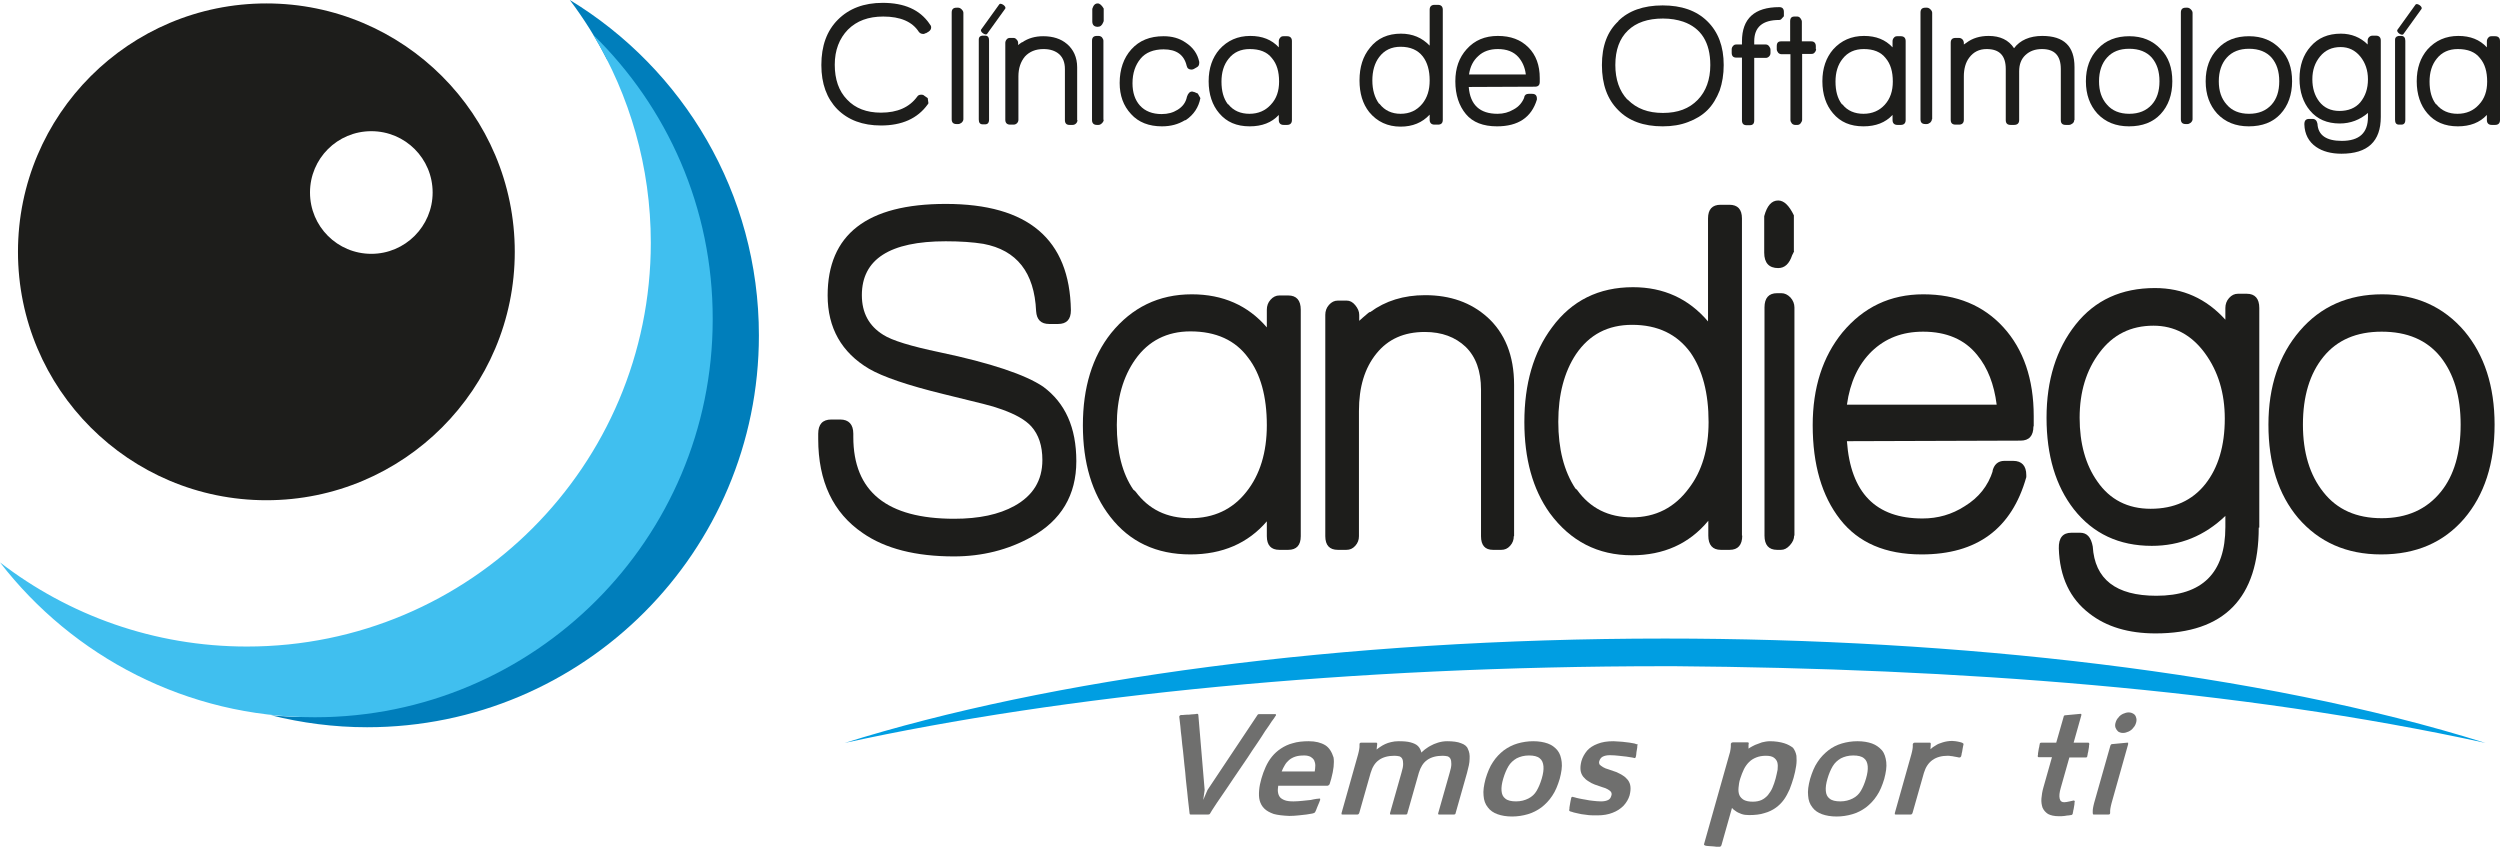 <svg width="164" height="56" viewBox="0 0 164 56" fill="none" xmlns="http://www.w3.org/2000/svg">
<path fill-rule="evenodd" clip-rule="evenodd" d="M109.221 41.889C128.36 41.889 148.285 44.096 163.046 48.736C146.769 45.181 128.379 43.853 109.857 43.703H109.24C88.567 43.703 69.708 45.612 55.415 48.736C68.773 44.545 87.931 41.889 109.221 41.889Z" fill="#009EE2"/>
<path d="M95.844 48.755C95.62 48.661 95.302 48.624 94.928 48.624C94.703 48.624 94.516 48.661 94.329 48.717C94.142 48.773 93.973 48.848 93.843 48.923C93.693 48.998 93.581 49.092 93.468 49.166C93.375 49.26 93.281 49.316 93.244 49.372C93.206 49.204 93.132 49.054 93.019 48.942C92.907 48.83 92.739 48.755 92.533 48.699C92.327 48.642 92.065 48.624 91.747 48.624C91.579 48.624 91.41 48.642 91.261 48.68C91.111 48.717 90.98 48.755 90.868 48.811C90.755 48.867 90.643 48.923 90.569 48.979C90.494 49.035 90.419 49.073 90.381 49.11C90.344 49.148 90.306 49.166 90.306 49.166L90.344 48.811C90.344 48.773 90.344 48.755 90.325 48.736C90.306 48.717 90.288 48.717 90.269 48.717H89.296C89.259 48.717 89.24 48.736 89.221 48.736C89.203 48.755 89.184 48.773 89.184 48.811C89.184 48.83 89.184 48.867 89.184 48.923C89.184 48.979 89.184 49.054 89.165 49.148C89.147 49.241 89.128 49.353 89.091 49.484L88.005 53.338C88.005 53.376 88.005 53.395 88.005 53.413C88.024 53.432 88.043 53.432 88.061 53.432H89.034C89.072 53.432 89.091 53.432 89.109 53.413C89.128 53.395 89.147 53.376 89.165 53.338L89.914 50.7C90.026 50.326 90.194 50.046 90.456 49.858C90.718 49.671 91.055 49.578 91.485 49.578C91.597 49.578 91.71 49.597 91.803 49.615C91.897 49.653 91.953 49.709 91.99 49.784C92.028 49.858 92.046 49.971 92.046 50.12C92.046 50.27 92.009 50.457 91.934 50.7L91.186 53.338C91.186 53.376 91.186 53.395 91.186 53.413C91.204 53.432 91.223 53.432 91.242 53.432H92.215C92.252 53.432 92.271 53.432 92.29 53.413C92.308 53.395 92.327 53.376 92.327 53.338L93.075 50.7C93.188 50.326 93.356 50.046 93.618 49.858C93.88 49.671 94.217 49.578 94.647 49.578C94.759 49.578 94.871 49.597 94.965 49.615C95.058 49.653 95.115 49.709 95.152 49.784C95.189 49.858 95.208 49.971 95.208 50.12C95.208 50.27 95.171 50.457 95.096 50.7L94.348 53.338C94.329 53.376 94.348 53.395 94.348 53.413C94.366 53.432 94.385 53.432 94.404 53.432H95.377C95.395 53.432 95.433 53.432 95.451 53.413C95.47 53.395 95.489 53.376 95.489 53.338L96.237 50.7C96.331 50.345 96.406 50.046 96.406 49.784C96.424 49.522 96.387 49.316 96.293 49.129C96.237 48.961 96.069 48.83 95.844 48.755Z" fill="#6F6F6E"/>
<path d="M86.939 48.886C86.658 48.717 86.303 48.624 85.854 48.624C85.461 48.624 85.106 48.661 84.806 48.755C84.507 48.83 84.245 48.961 84.02 49.11C83.796 49.26 83.609 49.428 83.441 49.634C83.272 49.84 83.141 50.064 83.029 50.307C82.917 50.551 82.823 50.813 82.748 51.075C82.673 51.337 82.617 51.598 82.599 51.842C82.58 52.085 82.58 52.309 82.636 52.515C82.692 52.721 82.786 52.889 82.935 53.039C83.085 53.189 83.291 53.301 83.553 53.395C83.815 53.469 84.17 53.507 84.582 53.525C84.806 53.525 85.012 53.507 85.199 53.488C85.386 53.469 85.555 53.451 85.704 53.432C85.854 53.413 85.966 53.395 86.041 53.376C86.116 53.357 86.172 53.357 86.172 53.338C86.209 53.338 86.228 53.32 86.247 53.301C86.266 53.282 86.284 53.264 86.284 53.245C86.284 53.245 86.303 53.226 86.322 53.17C86.34 53.114 86.378 53.058 86.396 52.983C86.434 52.908 86.453 52.833 86.49 52.758C86.527 52.684 86.546 52.627 86.565 52.571C86.584 52.515 86.602 52.496 86.602 52.478C86.602 52.44 86.602 52.422 86.602 52.403C86.584 52.384 86.565 52.384 86.546 52.384C86.527 52.384 86.471 52.403 86.378 52.403C86.266 52.422 86.135 52.44 85.985 52.478C85.817 52.496 85.648 52.515 85.442 52.534C85.255 52.553 85.049 52.571 84.862 52.571C84.619 52.571 84.432 52.553 84.282 52.496C84.133 52.44 84.02 52.365 83.964 52.291C83.889 52.197 83.852 52.085 83.833 51.954C83.815 51.823 83.833 51.692 83.852 51.542H87.089C87.126 51.542 87.145 51.524 87.163 51.505C87.182 51.486 87.201 51.468 87.22 51.449L87.332 51.075C87.482 50.513 87.538 50.046 87.481 49.69C87.369 49.335 87.201 49.054 86.939 48.886ZM86.247 50.607H84.077C84.133 50.457 84.207 50.326 84.282 50.195C84.357 50.064 84.451 49.952 84.563 49.858C84.675 49.765 84.806 49.69 84.975 49.634C85.143 49.578 85.33 49.559 85.573 49.559C85.742 49.559 85.873 49.597 85.985 49.653C86.078 49.709 86.153 49.784 86.209 49.877C86.247 49.971 86.284 50.083 86.284 50.214C86.284 50.345 86.266 50.476 86.247 50.607Z" fill="#6F6F6E"/>
<path d="M101.532 48.773C101.27 48.68 100.952 48.624 100.577 48.624C100.222 48.624 99.867 48.68 99.548 48.773C99.23 48.867 98.931 49.017 98.65 49.222C98.388 49.428 98.145 49.671 97.939 49.989C97.734 50.289 97.584 50.663 97.453 51.093C97.341 51.524 97.285 51.879 97.322 52.197C97.341 52.496 97.434 52.758 97.603 52.964C97.752 53.17 97.977 53.32 98.239 53.413C98.501 53.507 98.819 53.563 99.193 53.563C99.548 53.563 99.904 53.507 100.222 53.413C100.54 53.32 100.839 53.17 101.12 52.964C101.382 52.758 101.625 52.515 101.831 52.197C102.037 51.898 102.186 51.524 102.317 51.093C102.43 50.663 102.486 50.307 102.448 49.989C102.411 49.69 102.336 49.428 102.168 49.222C101.999 49.017 101.793 48.867 101.532 48.773ZM101.139 51.075C101.045 51.393 100.933 51.654 100.802 51.879C100.671 52.104 100.484 52.272 100.259 52.384C100.035 52.496 99.773 52.571 99.455 52.571C99.137 52.571 98.894 52.515 98.744 52.384C98.594 52.272 98.519 52.104 98.501 51.879C98.482 51.654 98.519 51.393 98.613 51.075C98.707 50.757 98.819 50.495 98.95 50.27C99.081 50.046 99.268 49.877 99.492 49.746C99.717 49.634 99.979 49.559 100.297 49.559C100.615 49.559 100.858 49.615 101.008 49.746C101.157 49.858 101.232 50.046 101.251 50.27C101.27 50.495 101.232 50.757 101.139 51.075Z" fill="#6F6F6E"/>
<path d="M83.234 47.614C83.365 47.408 83.478 47.239 83.571 47.127C83.646 47.015 83.683 46.94 83.702 46.94C83.702 46.921 83.702 46.884 83.702 46.865C83.683 46.846 83.665 46.846 83.646 46.846H82.58C82.561 46.846 82.542 46.865 82.523 46.865C82.505 46.884 82.486 46.903 82.467 46.94L79.212 51.823L78.931 52.478L79.025 51.823L78.613 46.921C78.613 46.903 78.595 46.865 78.595 46.846C78.576 46.828 78.557 46.828 78.538 46.828C78.52 46.828 78.482 46.828 78.407 46.846C78.333 46.846 78.258 46.865 78.146 46.865C78.052 46.884 77.94 46.884 77.846 46.884C77.753 46.884 77.659 46.903 77.603 46.903C77.528 46.903 77.51 46.903 77.491 46.903C77.472 46.903 77.435 46.921 77.416 46.921C77.397 46.94 77.379 46.959 77.36 46.996C77.36 46.996 77.36 47.071 77.379 47.183C77.397 47.295 77.416 47.464 77.435 47.67C77.453 47.875 77.472 48.119 77.51 48.381C77.528 48.642 77.566 48.942 77.603 49.241C77.641 49.541 77.659 49.859 77.697 50.177C77.734 50.495 77.772 50.813 77.79 51.112C77.828 51.411 77.846 51.692 77.884 51.973C77.902 52.235 77.94 52.478 77.959 52.684C77.977 52.889 77.996 53.039 78.015 53.17C78.033 53.282 78.033 53.338 78.033 53.338C78.033 53.376 78.052 53.395 78.052 53.413C78.071 53.432 78.09 53.432 78.108 53.432H79.268C79.287 53.432 79.324 53.413 79.343 53.413C79.362 53.395 79.38 53.376 79.399 53.338C79.399 53.338 79.436 53.282 79.511 53.151C79.586 53.039 79.698 52.871 79.829 52.665C79.979 52.459 80.129 52.216 80.316 51.954C80.503 51.692 80.69 51.393 80.896 51.093C81.102 50.775 81.326 50.476 81.532 50.158C81.756 49.84 81.962 49.522 82.168 49.204C82.374 48.904 82.58 48.605 82.748 48.343C82.916 48.062 83.085 47.819 83.234 47.614Z" fill="#6F6F6E"/>
<path d="M117.041 48.755C116.798 48.68 116.48 48.624 116.106 48.624C115.919 48.624 115.75 48.661 115.582 48.699C115.414 48.755 115.264 48.811 115.133 48.867C115.002 48.923 114.89 48.998 114.815 49.035C114.74 49.092 114.703 49.11 114.703 49.11C114.703 49.11 114.703 49.092 114.703 49.035C114.703 48.998 114.703 48.942 114.703 48.904C114.703 48.848 114.703 48.811 114.721 48.792C114.721 48.755 114.703 48.736 114.703 48.717C114.684 48.699 114.684 48.699 114.647 48.699H113.674C113.636 48.699 113.618 48.717 113.599 48.717C113.58 48.736 113.561 48.755 113.543 48.792C113.543 48.811 113.543 48.848 113.543 48.904C113.543 48.961 113.543 49.035 113.524 49.148C113.505 49.26 113.487 49.391 113.431 49.541L111.784 55.378C111.784 55.396 111.784 55.434 111.803 55.434C111.822 55.452 111.84 55.452 111.859 55.471C111.859 55.471 111.896 55.471 111.953 55.49C112.009 55.49 112.084 55.508 112.177 55.508C112.271 55.508 112.364 55.527 112.439 55.527C112.533 55.546 112.607 55.546 112.682 55.546C112.738 55.546 112.794 55.546 112.794 55.546C112.813 55.546 112.851 55.546 112.869 55.527C112.888 55.508 112.907 55.49 112.925 55.452L113.618 53.002C113.674 53.076 113.749 53.133 113.861 53.207C113.954 53.282 114.085 53.338 114.235 53.395C114.385 53.451 114.553 53.469 114.74 53.469C115.133 53.469 115.47 53.432 115.75 53.338C116.031 53.264 116.293 53.133 116.499 52.983C116.705 52.833 116.873 52.665 117.023 52.459C117.172 52.253 117.285 52.029 117.397 51.785C117.49 51.542 117.584 51.28 117.659 51.019C117.734 50.757 117.79 50.495 117.827 50.251C117.864 50.008 117.864 49.784 117.846 49.578C117.808 49.372 117.734 49.204 117.621 49.054C117.472 48.942 117.285 48.83 117.041 48.755ZM116.48 51.075C116.424 51.299 116.349 51.486 116.274 51.673C116.199 51.86 116.087 52.01 115.975 52.16C115.863 52.291 115.713 52.403 115.563 52.478C115.395 52.553 115.208 52.59 114.983 52.59C114.74 52.59 114.553 52.553 114.403 52.478C114.272 52.403 114.16 52.291 114.104 52.16C114.048 52.029 114.029 51.86 114.048 51.673C114.067 51.486 114.085 51.299 114.16 51.075C114.235 50.85 114.31 50.644 114.403 50.457C114.497 50.27 114.609 50.12 114.74 49.989C114.871 49.858 115.021 49.765 115.208 49.69C115.395 49.615 115.601 49.578 115.844 49.578C116.068 49.578 116.237 49.615 116.349 49.69C116.461 49.765 116.555 49.877 116.592 50.008C116.63 50.139 116.63 50.307 116.611 50.495C116.574 50.663 116.536 50.869 116.48 51.075Z" fill="#6F6F6E"/>
<path d="M122.803 48.773C122.541 48.68 122.223 48.624 121.849 48.624C121.475 48.624 121.138 48.68 120.82 48.773C120.502 48.867 120.203 49.017 119.941 49.222C119.679 49.428 119.436 49.671 119.23 49.989C119.024 50.289 118.875 50.663 118.744 51.093C118.631 51.524 118.575 51.879 118.613 52.197C118.631 52.496 118.725 52.758 118.893 52.964C119.043 53.17 119.267 53.32 119.529 53.413C119.791 53.507 120.109 53.563 120.483 53.563C120.839 53.563 121.194 53.507 121.512 53.413C121.831 53.32 122.13 53.17 122.41 52.964C122.672 52.758 122.916 52.515 123.121 52.197C123.327 51.898 123.477 51.524 123.608 51.093C123.72 50.663 123.776 50.307 123.739 49.989C123.701 49.69 123.627 49.428 123.458 49.222C123.271 49.017 123.065 48.867 122.803 48.773ZM122.41 51.075C122.317 51.393 122.205 51.654 122.074 51.879C121.943 52.104 121.756 52.272 121.531 52.384C121.307 52.496 121.045 52.571 120.727 52.571C120.409 52.571 120.165 52.515 120.016 52.384C119.866 52.272 119.791 52.104 119.773 51.879C119.754 51.654 119.791 51.393 119.885 51.075C119.978 50.757 120.091 50.495 120.222 50.27C120.353 50.046 120.54 49.877 120.764 49.746C120.989 49.634 121.251 49.559 121.569 49.559C121.887 49.559 122.13 49.615 122.28 49.746C122.429 49.858 122.504 50.046 122.523 50.27C122.541 50.495 122.504 50.757 122.41 51.075Z" fill="#6F6F6E"/>
<path d="M139.567 48.717L138.575 48.811C138.538 48.811 138.519 48.811 138.5 48.83C138.482 48.848 138.463 48.867 138.444 48.904L137.378 52.665C137.34 52.796 137.322 52.908 137.303 53.002C137.284 53.095 137.284 53.17 137.284 53.245C137.284 53.301 137.284 53.338 137.284 53.338C137.284 53.376 137.303 53.395 137.303 53.413C137.322 53.432 137.322 53.432 137.34 53.432H138.313C138.351 53.432 138.369 53.432 138.388 53.413C138.407 53.395 138.425 53.376 138.425 53.338C138.425 53.32 138.425 53.301 138.425 53.245C138.425 53.189 138.425 53.114 138.444 53.02C138.463 52.927 138.482 52.815 138.519 52.684L139.604 48.83C139.604 48.792 139.604 48.773 139.604 48.755C139.623 48.736 139.604 48.717 139.567 48.717Z" fill="#6F6F6E"/>
<path d="M107.332 48.811C107.332 48.811 107.294 48.792 107.219 48.773C107.145 48.755 107.032 48.736 106.901 48.717C106.77 48.699 106.602 48.68 106.434 48.661C106.246 48.642 106.059 48.642 105.835 48.624C105.423 48.624 105.087 48.68 104.806 48.792C104.507 48.904 104.282 49.054 104.114 49.241C103.945 49.447 103.814 49.671 103.74 49.933C103.683 50.158 103.665 50.345 103.683 50.513C103.702 50.682 103.758 50.813 103.852 50.944C103.945 51.056 104.058 51.168 104.189 51.243C104.32 51.337 104.469 51.411 104.619 51.468C104.769 51.524 104.937 51.58 105.105 51.636C105.255 51.673 105.386 51.729 105.479 51.785C105.573 51.842 105.648 51.898 105.685 51.954C105.723 52.029 105.741 52.104 105.704 52.197C105.667 52.328 105.61 52.422 105.498 52.478C105.386 52.534 105.236 52.571 105.03 52.571C104.862 52.571 104.675 52.553 104.507 52.534C104.338 52.515 104.17 52.496 104.02 52.459C103.871 52.44 103.721 52.403 103.609 52.384C103.478 52.365 103.384 52.328 103.309 52.309C103.234 52.291 103.197 52.291 103.178 52.272C103.141 52.272 103.122 52.272 103.103 52.291C103.085 52.309 103.066 52.328 103.066 52.365C103.066 52.365 103.066 52.403 103.047 52.459C103.029 52.515 103.029 52.571 103.01 52.646C102.991 52.721 102.991 52.796 102.972 52.871C102.954 52.945 102.954 53.002 102.954 53.058C102.954 53.114 102.935 53.133 102.935 53.133C102.935 53.151 102.935 53.17 102.954 53.189C102.972 53.207 102.991 53.226 103.01 53.226C103.01 53.226 103.047 53.245 103.141 53.264C103.216 53.301 103.347 53.32 103.496 53.357C103.646 53.395 103.833 53.432 104.058 53.451C104.263 53.488 104.507 53.488 104.787 53.488C105.161 53.488 105.498 53.432 105.779 53.32C106.078 53.207 106.303 53.058 106.508 52.852C106.696 52.646 106.826 52.422 106.901 52.178C106.957 51.954 106.976 51.767 106.957 51.598C106.939 51.43 106.883 51.299 106.789 51.168C106.696 51.056 106.583 50.944 106.452 50.869C106.321 50.775 106.172 50.719 106.022 50.644C105.872 50.588 105.704 50.532 105.536 50.476C105.386 50.438 105.255 50.382 105.161 50.326C105.068 50.27 104.993 50.214 104.937 50.158C104.899 50.083 104.881 50.008 104.918 49.915C104.956 49.802 105.03 49.69 105.143 49.634C105.255 49.578 105.405 49.541 105.61 49.541C105.816 49.541 106.022 49.559 106.19 49.578C106.377 49.597 106.546 49.615 106.696 49.634C106.845 49.653 106.957 49.671 107.051 49.69C107.145 49.709 107.182 49.709 107.201 49.728C107.238 49.728 107.257 49.728 107.275 49.709C107.294 49.69 107.313 49.671 107.313 49.634C107.313 49.634 107.313 49.597 107.332 49.541C107.332 49.484 107.35 49.428 107.35 49.353C107.369 49.279 107.369 49.204 107.388 49.129C107.406 49.054 107.406 48.998 107.406 48.942C107.406 48.904 107.425 48.867 107.425 48.867C107.425 48.848 107.425 48.83 107.406 48.811C107.388 48.83 107.369 48.83 107.332 48.811Z" fill="#6F6F6E"/>
<path d="M128.697 48.717C128.697 48.717 128.678 48.717 128.641 48.699C128.603 48.68 128.547 48.68 128.491 48.661C128.435 48.642 128.36 48.642 128.285 48.624C128.21 48.624 128.136 48.605 128.061 48.605C127.836 48.605 127.63 48.642 127.443 48.699C127.256 48.755 127.107 48.811 126.976 48.904C126.845 48.979 126.732 49.054 126.639 49.148L126.658 48.811C126.658 48.773 126.658 48.755 126.639 48.736C126.62 48.717 126.601 48.717 126.583 48.717H125.61C125.572 48.717 125.554 48.736 125.535 48.736C125.516 48.755 125.498 48.773 125.479 48.811C125.479 48.83 125.479 48.867 125.479 48.923C125.479 48.979 125.479 49.054 125.46 49.148C125.442 49.241 125.423 49.353 125.385 49.484L124.3 53.338C124.3 53.376 124.3 53.395 124.3 53.413C124.319 53.432 124.338 53.432 124.356 53.432H125.329C125.367 53.432 125.385 53.432 125.404 53.413C125.423 53.395 125.442 53.376 125.46 53.338L126.209 50.7C126.321 50.326 126.508 50.046 126.77 49.858C127.032 49.671 127.369 49.578 127.78 49.578C127.818 49.578 127.892 49.578 127.967 49.597C128.042 49.597 128.117 49.615 128.21 49.634C128.285 49.653 128.36 49.653 128.416 49.671C128.472 49.69 128.51 49.69 128.528 49.69C128.566 49.69 128.585 49.69 128.603 49.671C128.622 49.653 128.641 49.634 128.659 49.597C128.659 49.578 128.659 49.559 128.678 49.503C128.678 49.447 128.697 49.391 128.716 49.316C128.734 49.241 128.734 49.166 128.753 49.092C128.772 49.017 128.772 48.961 128.79 48.904C128.79 48.867 128.809 48.83 128.809 48.83C128.809 48.811 128.809 48.792 128.79 48.773C128.734 48.736 128.716 48.717 128.697 48.717Z" fill="#6F6F6E"/>
<path d="M139.959 46.828C139.866 46.772 139.772 46.734 139.641 46.734C139.51 46.734 139.398 46.772 139.267 46.828C139.155 46.884 139.042 46.959 138.968 47.071C138.874 47.164 138.818 47.277 138.781 47.408C138.743 47.52 138.743 47.651 138.781 47.745C138.818 47.838 138.874 47.913 138.949 47.988C139.042 48.044 139.136 48.081 139.267 48.081C139.398 48.081 139.51 48.044 139.641 47.988C139.753 47.931 139.866 47.857 139.94 47.745C140.034 47.651 140.09 47.539 140.128 47.408C140.165 47.277 140.165 47.164 140.128 47.071C140.109 46.977 140.053 46.884 139.959 46.828Z" fill="#6F6F6E"/>
<path d="M136.985 48.717H136.031L136.536 46.921C136.536 46.903 136.536 46.865 136.536 46.846C136.517 46.828 136.498 46.828 136.48 46.828L135.488 46.921C135.451 46.921 135.432 46.94 135.413 46.94C135.395 46.959 135.376 46.977 135.376 47.015L134.889 48.717H133.917C133.879 48.717 133.86 48.736 133.842 48.736C133.823 48.755 133.804 48.773 133.804 48.811C133.804 48.811 133.804 48.848 133.786 48.904C133.786 48.961 133.767 49.017 133.748 49.092C133.729 49.166 133.729 49.241 133.711 49.316C133.692 49.391 133.692 49.447 133.692 49.503C133.692 49.559 133.673 49.578 133.673 49.578C133.673 49.597 133.673 49.634 133.692 49.653C133.711 49.672 133.729 49.672 133.748 49.672H134.609L134.048 51.655C133.973 51.916 133.935 52.16 133.917 52.384C133.898 52.609 133.935 52.815 133.991 52.983C134.066 53.151 134.178 53.282 134.347 53.395C134.515 53.488 134.758 53.544 135.058 53.544C135.189 53.544 135.32 53.544 135.432 53.526C135.544 53.507 135.656 53.488 135.731 53.488C135.806 53.469 135.844 53.469 135.862 53.469C135.9 53.469 135.918 53.451 135.937 53.432C135.956 53.413 135.975 53.395 135.975 53.357C135.975 53.338 135.974 53.32 135.993 53.264C135.993 53.207 136.012 53.151 136.031 53.076C136.049 53.002 136.049 52.927 136.068 52.852C136.087 52.777 136.087 52.721 136.087 52.665C136.087 52.627 136.105 52.59 136.105 52.59C136.105 52.571 136.105 52.553 136.087 52.534C136.068 52.515 136.049 52.515 136.031 52.515C136.012 52.515 135.993 52.515 135.937 52.534C135.881 52.553 135.844 52.553 135.769 52.571C135.713 52.59 135.638 52.59 135.582 52.609C135.525 52.609 135.469 52.627 135.413 52.627C135.245 52.627 135.151 52.553 135.114 52.384C135.076 52.216 135.095 51.991 135.189 51.673L135.75 49.69H136.816C136.854 49.69 136.873 49.69 136.891 49.672C136.91 49.653 136.929 49.634 136.929 49.597C136.929 49.597 136.929 49.559 136.947 49.503C136.947 49.447 136.966 49.391 136.985 49.316C137.003 49.241 137.003 49.166 137.022 49.092C137.041 49.017 137.041 48.961 137.041 48.904C137.041 48.848 137.06 48.83 137.06 48.83C137.06 48.792 137.06 48.773 137.041 48.755C137.041 48.736 137.022 48.717 136.985 48.717Z" fill="#6F6F6E"/>
<path d="M37.38 0C38.297 1.216 39.12 2.526 39.812 3.891C43.76 8.456 46.154 14.424 46.154 20.935C46.154 35.341 34.462 47.033 20.056 47.033C19.289 47.033 18.522 46.996 17.773 46.921C19.794 47.426 21.908 47.707 24.078 47.707C38.278 47.707 49.784 36.201 49.784 22.001C49.784 12.666 44.807 4.509 37.38 0Z" fill="#007EBB"/>
<path d="M38.914 2.282C41.309 6.267 42.693 10.944 42.693 15.921C42.693 30.551 30.832 42.413 16.202 42.413C10.103 42.413 4.49 40.355 0 36.893C4.771 43.067 12.254 47.052 20.654 47.052C35.06 47.052 46.753 35.359 46.753 20.954C46.772 13.62 43.76 7.016 38.914 2.282Z" fill="#40BFEF"/>
<path d="M17.474 0.225C8.475 0.225 1.179 7.521 1.179 16.52C1.179 25.519 8.475 32.815 17.474 32.815C26.473 32.815 33.769 25.519 33.769 16.52C33.769 7.521 26.473 0.225 17.474 0.225ZM24.359 16.651C22.132 16.651 20.336 14.855 20.336 12.628C20.336 10.402 22.132 8.606 24.359 8.606C26.585 8.606 28.381 10.402 28.381 12.628C28.381 14.836 26.585 16.651 24.359 16.651Z" fill="#1D1D1B"/>
<path d="M61.084 1.796C61.084 1.908 61.028 2.002 60.915 2.077L60.728 2.189V2.17L60.653 2.208C60.635 2.226 60.597 2.226 60.56 2.226C60.448 2.226 60.354 2.189 60.279 2.095C59.849 1.422 59.063 1.085 57.941 1.085C56.968 1.085 56.201 1.366 55.621 1.946C55.059 2.526 54.76 3.293 54.76 4.247C54.76 5.201 55.022 5.968 55.565 6.529C56.107 7.109 56.855 7.39 57.791 7.39C58.876 7.39 59.662 7.034 60.167 6.342C60.223 6.249 60.317 6.211 60.429 6.211C60.522 6.211 60.597 6.23 60.635 6.286L60.616 6.267L60.859 6.436L60.897 6.716C60.915 6.773 60.897 6.81 60.859 6.847C60.186 7.783 59.157 8.232 57.791 8.232C56.594 8.232 55.639 7.876 54.928 7.165C54.236 6.454 53.881 5.5 53.881 4.266C53.881 3.012 54.236 2.021 54.966 1.291C55.696 0.561 56.668 0.187 57.903 0.187C59.325 0.187 60.335 0.636 60.971 1.553L60.953 1.534C61.046 1.646 61.084 1.702 61.084 1.796Z" fill="#1D1D1B"/>
<path d="M63.198 7.82C63.198 7.895 63.16 7.97 63.086 8.045C63.011 8.101 62.936 8.138 62.861 8.138H62.749C62.524 8.138 62.431 8.026 62.431 7.82V0.823C62.431 0.599 62.543 0.505 62.749 0.505H62.861C62.936 0.505 63.011 0.543 63.086 0.617C63.16 0.692 63.198 0.767 63.198 0.842V7.82Z" fill="#1D1D1B"/>
<path d="M70.681 7.876C70.681 7.97 70.644 8.045 70.588 8.101C70.531 8.157 70.457 8.194 70.363 8.194H70.157C69.951 8.194 69.858 8.082 69.858 7.876V4.527C69.858 4.097 69.727 3.779 69.484 3.555C69.222 3.33 68.885 3.218 68.455 3.218C67.931 3.218 67.538 3.386 67.239 3.704C66.958 4.041 66.808 4.471 66.808 5.014V7.858C66.808 7.951 66.771 8.026 66.715 8.082C66.659 8.138 66.584 8.176 66.49 8.176H66.266C66.06 8.176 65.948 8.063 65.948 7.858V2.806C65.948 2.731 65.985 2.638 66.041 2.582C66.097 2.507 66.172 2.488 66.266 2.488H66.49C66.565 2.488 66.64 2.526 66.696 2.601C66.771 2.675 66.79 2.75 66.79 2.825V2.956C66.827 2.919 66.902 2.862 67.014 2.788C67.033 2.769 67.052 2.769 67.07 2.769C67.444 2.507 67.912 2.376 68.436 2.376C69.072 2.376 69.596 2.544 69.989 2.881L69.97 2.862C70.419 3.237 70.662 3.76 70.662 4.415V7.876H70.681Z" fill="#1D1D1B"/>
<path d="M72.403 1.384L72.365 1.478C72.29 1.665 72.178 1.759 72.01 1.759C71.785 1.759 71.654 1.646 71.654 1.403V0.58C71.729 0.337 71.841 0.225 72.01 0.225C72.141 0.225 72.272 0.337 72.403 0.561V1.384ZM72.403 7.858C72.403 7.932 72.365 8.007 72.29 8.082C72.216 8.157 72.141 8.194 72.066 8.194H71.954C71.748 8.194 71.636 8.082 71.636 7.876V2.675C71.636 2.451 71.748 2.357 71.954 2.357H72.066C72.16 2.357 72.234 2.395 72.29 2.451C72.347 2.526 72.384 2.601 72.384 2.675V7.858H72.403Z" fill="#1D1D1B"/>
<path d="M78.745 6.436C78.632 7.034 78.314 7.521 77.791 7.876L77.716 7.895C77.285 8.157 76.799 8.288 76.219 8.288C75.377 8.288 74.685 8.026 74.198 7.483C73.693 6.941 73.45 6.267 73.45 5.444C73.45 4.546 73.712 3.798 74.217 3.237C74.741 2.657 75.433 2.376 76.331 2.376C76.893 2.376 77.36 2.507 77.772 2.788C78.258 3.106 78.558 3.517 78.67 4.06V4.116C78.67 4.247 78.632 4.34 78.539 4.397L78.314 4.527C78.277 4.546 78.221 4.565 78.165 4.565C77.996 4.565 77.884 4.49 77.847 4.322C77.678 3.592 77.173 3.237 76.331 3.237C75.677 3.237 75.153 3.442 74.816 3.854C74.479 4.266 74.292 4.789 74.292 5.463C74.292 6.08 74.46 6.567 74.778 6.922C75.115 7.296 75.602 7.483 76.2 7.483C76.612 7.483 76.949 7.39 77.248 7.203C77.585 6.997 77.791 6.716 77.865 6.342C77.94 6.118 78.052 6.005 78.202 6.005C78.24 6.005 78.296 6.024 78.333 6.043L78.314 6.024L78.576 6.136L78.745 6.436Z" fill="#1D1D1B"/>
<path d="M84.75 7.876C84.75 8.082 84.638 8.194 84.432 8.194H84.207C84.002 8.194 83.889 8.082 83.889 7.876V7.54C83.422 8.045 82.786 8.288 81.981 8.288C81.121 8.288 80.466 8.007 79.979 7.427C79.53 6.904 79.287 6.193 79.287 5.332C79.287 4.471 79.53 3.779 79.998 3.237C80.522 2.657 81.195 2.357 82.019 2.357C82.804 2.357 83.422 2.601 83.889 3.106V2.694C83.889 2.619 83.927 2.526 83.983 2.47C84.039 2.395 84.114 2.376 84.207 2.376H84.432C84.638 2.376 84.75 2.488 84.75 2.694V7.876ZM83.908 5.351C83.908 4.696 83.758 4.191 83.44 3.817C83.122 3.405 82.636 3.218 81.981 3.218C81.401 3.218 80.933 3.424 80.597 3.854C80.279 4.247 80.129 4.752 80.129 5.351C80.129 5.968 80.26 6.454 80.541 6.829C80.559 6.829 80.578 6.847 80.597 6.866C80.915 7.259 81.382 7.465 81.962 7.465C82.542 7.465 83.01 7.259 83.366 6.866C83.74 6.473 83.908 5.968 83.908 5.351Z" fill="#1D1D1B"/>
<path d="M94.647 7.858C94.647 8.082 94.535 8.176 94.329 8.176H94.105C93.899 8.176 93.786 8.063 93.786 7.858V7.521C93.3 8.045 92.664 8.307 91.878 8.307C91.036 8.307 90.344 7.989 89.82 7.353C89.39 6.81 89.184 6.118 89.184 5.276C89.184 4.397 89.409 3.686 89.876 3.124C90.363 2.507 91.055 2.208 91.897 2.208C92.664 2.208 93.281 2.47 93.786 2.993V0.636C93.786 0.43 93.899 0.318 94.105 0.318H94.329C94.535 0.318 94.647 0.43 94.647 0.636V7.858ZM93.786 5.276C93.786 4.621 93.637 4.097 93.337 3.704C93.001 3.274 92.514 3.068 91.878 3.068C91.279 3.068 90.812 3.293 90.475 3.742C90.176 4.135 90.026 4.658 90.026 5.276C90.026 5.893 90.176 6.398 90.456 6.791C90.475 6.791 90.494 6.81 90.512 6.829C90.83 7.24 91.298 7.465 91.878 7.465C92.477 7.465 92.945 7.24 93.3 6.81C93.637 6.398 93.786 5.893 93.786 5.276Z" fill="#1D1D1B"/>
<path d="M101.008 5.369C101.008 5.594 100.896 5.687 100.69 5.687L96.35 5.706C96.443 6.885 97.079 7.465 98.239 7.465C98.632 7.465 98.969 7.371 99.287 7.184C99.642 6.997 99.867 6.716 99.998 6.38L99.979 6.398C100.016 6.23 100.11 6.155 100.278 6.155H100.503C100.727 6.155 100.821 6.267 100.821 6.473V6.529C100.465 7.708 99.586 8.288 98.202 8.288C97.304 8.288 96.611 8.026 96.162 7.483C95.713 6.941 95.47 6.23 95.47 5.332C95.47 4.471 95.713 3.779 96.219 3.218C96.742 2.638 97.416 2.357 98.258 2.357C99.1 2.357 99.754 2.601 100.26 3.106C100.765 3.611 101.008 4.284 101.008 5.126V5.369ZM100.091 4.864C100.035 4.415 99.867 4.041 99.605 3.742C99.287 3.386 98.838 3.218 98.258 3.218C97.734 3.218 97.304 3.368 96.986 3.667C96.649 3.966 96.443 4.359 96.368 4.883H100.091V4.864Z" fill="#1D1D1B"/>
<path d="M113.075 4.266C113.075 4.883 112.981 5.444 112.813 5.931C112.607 6.454 112.345 6.885 112.009 7.222C111.672 7.558 111.242 7.82 110.736 8.007C110.25 8.194 109.707 8.288 109.071 8.288C107.818 8.288 106.845 7.932 106.153 7.222C105.442 6.511 105.086 5.538 105.086 4.266C105.086 3.012 105.442 2.058 106.172 1.384H106.153C106.826 0.711 107.799 0.355 109.071 0.355C110.306 0.355 111.279 0.692 111.99 1.384C112.72 2.095 113.075 3.05 113.075 4.266ZM112.196 4.266C112.196 2.788 111.597 1.833 110.418 1.422C110.026 1.291 109.595 1.216 109.09 1.216C108.099 1.216 107.331 1.478 106.789 2.002C106.246 2.526 105.966 3.274 105.966 4.266C105.966 5.201 106.228 5.968 106.751 6.529C106.77 6.529 106.789 6.529 106.789 6.548C107.369 7.128 108.117 7.409 109.09 7.409C110.063 7.409 110.811 7.128 111.373 6.548C111.915 5.987 112.196 5.22 112.196 4.266Z" fill="#1D1D1B"/>
<path d="M117.023 1.066L116.836 1.272C116.798 1.291 116.761 1.31 116.723 1.31C115.62 1.31 115.077 1.777 115.077 2.713V2.919H115.844C115.919 2.919 115.994 2.956 116.05 3.031C116.106 3.106 116.144 3.18 116.144 3.255V3.48C116.144 3.573 116.106 3.648 116.05 3.704C115.994 3.76 115.919 3.798 115.844 3.798H115.077V7.895C115.077 8.12 114.984 8.213 114.778 8.213H114.572C114.366 8.213 114.273 8.101 114.273 7.895V3.779H113.898C113.693 3.779 113.599 3.667 113.599 3.461V3.237C113.599 3.143 113.637 3.068 113.693 3.012C113.749 2.937 113.824 2.919 113.898 2.919H114.273V2.713C114.273 1.216 115.096 0.468 116.723 0.468C116.929 0.468 117.023 0.58 117.023 0.786V1.066Z" fill="#1D1D1B"/>
<path d="M119.137 3.218C119.137 3.293 119.1 3.386 119.043 3.442C118.987 3.517 118.912 3.536 118.838 3.536H118.22V7.858C118.22 7.932 118.183 8.007 118.127 8.082C118.071 8.157 117.996 8.194 117.921 8.194H117.753C117.678 8.194 117.603 8.157 117.547 8.101C117.491 8.026 117.453 7.951 117.453 7.876V3.555H116.855C116.78 3.555 116.705 3.517 116.649 3.461C116.593 3.386 116.555 3.311 116.555 3.237V3.031C116.555 2.806 116.649 2.713 116.836 2.713H117.434V1.403C117.434 1.179 117.528 1.085 117.715 1.085H117.902C117.977 1.085 118.052 1.123 118.108 1.197C118.164 1.272 118.202 1.347 118.202 1.422V2.713H118.819C119.006 2.713 119.118 2.825 119.118 3.031V3.218H119.137Z" fill="#1D1D1B"/>
<path d="M125.011 7.876C125.011 8.082 124.899 8.194 124.693 8.194H124.469C124.263 8.194 124.151 8.082 124.151 7.876V7.54C123.683 8.045 123.047 8.288 122.242 8.288C121.382 8.288 120.727 8.007 120.241 7.427C119.792 6.904 119.548 6.193 119.548 5.332C119.548 4.471 119.792 3.779 120.259 3.237C120.783 2.657 121.457 2.357 122.28 2.357C123.066 2.357 123.683 2.601 124.151 3.106V2.694C124.151 2.619 124.188 2.526 124.244 2.47C124.3 2.395 124.375 2.376 124.469 2.376H124.693C124.899 2.376 125.011 2.488 125.011 2.694V7.876ZM124.169 5.351C124.169 4.696 124.02 4.191 123.702 3.817C123.384 3.405 122.897 3.218 122.261 3.218C121.681 3.218 121.213 3.424 120.877 3.854C120.559 4.247 120.409 4.752 120.409 5.351C120.409 5.968 120.54 6.454 120.821 6.829C120.839 6.829 120.858 6.847 120.877 6.866C121.195 7.259 121.662 7.465 122.242 7.465C122.822 7.465 123.29 7.259 123.646 6.866C124.001 6.473 124.169 5.968 124.169 5.351Z" fill="#1D1D1B"/>
<path d="M126.732 7.82C126.732 7.895 126.695 7.97 126.62 8.045C126.545 8.101 126.47 8.138 126.395 8.138H126.302C126.077 8.138 125.984 8.026 125.984 7.82V0.823C125.984 0.599 126.096 0.505 126.302 0.505H126.414C126.489 0.505 126.564 0.543 126.639 0.617C126.714 0.692 126.751 0.767 126.751 0.842V7.82H126.732Z" fill="#1D1D1B"/>
<path d="M136.068 7.876C136.068 7.97 136.031 8.045 135.956 8.101C135.881 8.157 135.806 8.194 135.731 8.194H135.507C135.282 8.194 135.189 8.082 135.189 7.876V4.527C135.189 3.648 134.777 3.218 133.954 3.218C133.505 3.218 133.15 3.349 132.869 3.611C132.588 3.873 132.457 4.228 132.457 4.677V7.876C132.457 8.082 132.345 8.194 132.121 8.194H131.896C131.672 8.194 131.578 8.082 131.578 7.876V4.527C131.578 3.648 131.166 3.218 130.325 3.218C129.838 3.218 129.464 3.405 129.183 3.779C128.94 4.097 128.828 4.527 128.828 5.014V7.858C128.828 8.063 128.716 8.176 128.51 8.176H128.285C128.061 8.176 127.967 8.063 127.967 7.858V2.806C127.967 2.582 128.08 2.488 128.285 2.488H128.51C128.603 2.488 128.678 2.526 128.734 2.582C128.79 2.638 128.828 2.731 128.828 2.806V2.919C128.865 2.9 128.921 2.862 128.996 2.806C129.389 2.507 129.876 2.357 130.456 2.357C131.204 2.357 131.765 2.619 132.121 3.162C132.513 2.638 133.15 2.357 133.973 2.357C135.395 2.357 136.087 3.031 136.087 4.397V7.876H136.068Z" fill="#1D1D1B"/>
<path d="M142.504 5.332C142.504 6.211 142.242 6.941 141.737 7.483C141.231 8.026 140.539 8.288 139.66 8.288C138.799 8.288 138.107 8.007 137.583 7.446C137.097 6.904 136.835 6.211 136.835 5.332C136.835 4.453 137.097 3.742 137.621 3.199C138.145 2.638 138.837 2.376 139.679 2.376C140.521 2.376 141.213 2.657 141.737 3.218C142.26 3.742 142.504 4.453 142.504 5.332ZM141.662 5.332C141.662 4.677 141.493 4.172 141.157 3.779C140.82 3.405 140.333 3.199 139.679 3.199C139.043 3.199 138.575 3.386 138.219 3.779C137.883 4.153 137.696 4.677 137.696 5.332C137.696 5.968 137.864 6.473 138.219 6.866C138.556 7.259 139.043 7.465 139.679 7.465C140.315 7.465 140.801 7.259 141.157 6.866C141.493 6.492 141.662 5.987 141.662 5.332Z" fill="#1D1D1B"/>
<path d="M143.832 7.82C143.832 7.895 143.795 7.97 143.72 8.045C143.645 8.101 143.571 8.138 143.496 8.138H143.383C143.159 8.138 143.065 8.026 143.065 7.82V0.823C143.065 0.599 143.178 0.505 143.383 0.505H143.496C143.571 0.505 143.645 0.543 143.72 0.617C143.795 0.692 143.832 0.767 143.832 0.842V7.82Z" fill="#1D1D1B"/>
<path d="M150.361 5.332C150.361 6.211 150.099 6.941 149.594 7.483C149.089 8.026 148.397 8.288 147.517 8.288C146.657 8.288 145.965 8.007 145.441 7.446C144.954 6.904 144.692 6.211 144.692 5.332C144.692 4.453 144.954 3.742 145.478 3.199C146.002 2.638 146.676 2.376 147.536 2.376C148.378 2.376 149.07 2.657 149.594 3.218C150.118 3.742 150.361 4.453 150.361 5.332ZM149.519 5.332C149.519 4.677 149.351 4.172 149.014 3.779C148.677 3.405 148.191 3.199 147.536 3.199C146.919 3.199 146.432 3.386 146.077 3.779C145.74 4.153 145.553 4.677 145.553 5.332C145.553 5.968 145.721 6.473 146.077 6.866C146.414 7.259 146.9 7.465 147.536 7.465C148.172 7.465 148.659 7.259 149.014 6.866C149.351 6.492 149.519 5.987 149.519 5.332Z" fill="#1D1D1B"/>
<path d="M156.18 7.671C156.18 9.279 155.319 10.084 153.598 10.084C152.924 10.084 152.363 9.934 151.933 9.635C151.446 9.298 151.184 8.793 151.166 8.157C151.166 7.914 151.259 7.801 151.484 7.801H151.708C151.877 7.801 151.989 7.914 152.026 8.12C152.064 8.868 152.606 9.242 153.617 9.242C154.776 9.242 155.338 8.718 155.338 7.671V7.409C154.814 7.858 154.196 8.101 153.486 8.101C152.662 8.101 152.008 7.82 151.54 7.259C151.091 6.735 150.848 6.024 150.848 5.164C150.848 4.303 151.091 3.592 151.577 3.05C152.064 2.488 152.719 2.208 153.56 2.208C154.253 2.208 154.851 2.451 155.319 2.919V2.657C155.319 2.563 155.356 2.488 155.413 2.432C155.469 2.376 155.544 2.339 155.637 2.339H155.862C156.067 2.339 156.18 2.451 156.18 2.657V7.671ZM155.338 5.201C155.338 4.621 155.169 4.116 154.833 3.704C154.496 3.293 154.066 3.087 153.542 3.087C152.98 3.087 152.531 3.293 152.195 3.704C151.858 4.116 151.69 4.602 151.69 5.201C151.69 5.781 151.839 6.267 152.139 6.66C152.457 7.072 152.906 7.278 153.467 7.278C154.047 7.278 154.515 7.091 154.833 6.716C155.169 6.305 155.338 5.818 155.338 5.201Z" fill="#1D1D1B"/>
<path d="M157.358 2.357H157.527C157.695 2.357 157.789 2.47 157.789 2.675V7.858C157.789 8.082 157.695 8.176 157.527 8.176H157.377C157.19 8.176 157.115 8.063 157.115 7.858C157.115 7.858 157.115 2.844 157.115 2.601C157.115 2.376 157.358 2.357 157.358 2.357Z" fill="#1D1D1B"/>
<path d="M164 7.876C164 8.082 163.888 8.194 163.682 8.194H163.457C163.252 8.194 163.139 8.082 163.139 7.876V7.54C162.672 8.045 162.036 8.288 161.231 8.288C160.389 8.288 159.716 8.007 159.229 7.427C158.78 6.904 158.537 6.193 158.537 5.332C158.537 4.471 158.78 3.779 159.248 3.237C159.772 2.657 160.445 2.357 161.269 2.357C162.054 2.357 162.672 2.601 163.139 3.106V2.694C163.139 2.619 163.177 2.526 163.233 2.47C163.289 2.395 163.364 2.376 163.457 2.376H163.682C163.888 2.376 164 2.488 164 2.694V7.876ZM163.158 5.351C163.158 4.696 163.008 4.191 162.69 3.817C162.372 3.405 161.886 3.218 161.231 3.218C160.651 3.218 160.183 3.424 159.847 3.854C159.529 4.247 159.379 4.752 159.379 5.351C159.379 5.968 159.51 6.454 159.791 6.829C159.809 6.829 159.828 6.847 159.847 6.866C160.165 7.259 160.632 7.465 161.212 7.465C161.792 7.465 162.26 7.259 162.616 6.866C162.99 6.473 163.158 5.968 163.158 5.351Z" fill="#1D1D1B"/>
<path d="M70.607 30.252C70.607 32.478 69.615 34.143 67.651 35.228C66.135 36.07 64.433 36.501 62.581 36.501C60.074 36.501 58.072 35.995 56.594 34.967C54.648 33.638 53.675 31.58 53.675 28.793V28.456C53.675 27.838 53.956 27.52 54.536 27.52H55.116C55.677 27.52 55.977 27.838 55.977 28.456V28.662C55.977 32.254 58.184 34.031 62.599 34.031C64.227 34.031 65.537 33.75 66.547 33.189C67.763 32.516 68.38 31.524 68.38 30.177C68.38 29.242 68.137 28.512 67.651 27.969C67.258 27.539 66.622 27.184 65.742 26.866C65.387 26.735 64.957 26.604 64.489 26.491L61.907 25.855C59.531 25.275 57.904 24.714 57.005 24.19C55.209 23.124 54.293 21.515 54.293 19.382C54.293 15.379 56.874 13.377 62.038 13.377C67.445 13.377 70.176 15.697 70.251 20.355C70.251 20.954 69.971 21.253 69.409 21.253H68.829C68.287 21.253 68.006 20.972 67.969 20.411C67.856 17.867 66.697 16.407 64.508 15.996C63.815 15.884 62.992 15.828 62.038 15.828C58.371 15.828 56.538 17.006 56.538 19.363C56.538 20.523 57.005 21.384 57.941 21.964C58.521 22.338 59.756 22.712 61.627 23.105C65.013 23.816 67.276 24.583 68.436 25.369C69.877 26.435 70.607 28.044 70.607 30.252Z" fill="#1D1D1B"/>
<path d="M85.33 35.172C85.33 35.771 85.049 36.07 84.507 36.07H83.927C83.384 36.07 83.104 35.771 83.104 35.172V34.199C81.869 35.64 80.185 36.37 78.09 36.37C75.863 36.37 74.105 35.546 72.833 33.9C71.635 32.366 71.037 30.364 71.037 27.895C71.037 25.425 71.654 23.404 72.889 21.852C74.254 20.168 76.013 19.307 78.183 19.307C80.223 19.307 81.869 20.037 83.104 21.477V20.318C83.104 20.074 83.178 19.85 83.347 19.663C83.515 19.476 83.702 19.382 83.927 19.382H84.507C85.049 19.382 85.33 19.7 85.33 20.318V35.172ZM83.104 27.895C83.104 26.005 82.692 24.527 81.888 23.479C81.046 22.319 79.774 21.739 78.09 21.739C76.556 21.739 75.34 22.357 74.479 23.573C73.674 24.714 73.263 26.136 73.263 27.876C73.263 29.634 73.618 31.056 74.348 32.123C74.385 32.141 74.442 32.198 74.498 32.254C75.358 33.414 76.537 33.994 78.09 33.994C79.624 33.994 80.859 33.414 81.757 32.272C82.655 31.15 83.104 29.672 83.104 27.895Z" fill="#1D1D1B"/>
<path d="M99.305 35.172C99.305 35.416 99.231 35.621 99.062 35.808C98.894 35.995 98.707 36.07 98.482 36.07H97.94C97.416 36.07 97.154 35.771 97.154 35.172V25.556C97.154 24.34 96.817 23.404 96.144 22.75C95.47 22.114 94.591 21.777 93.468 21.777C92.103 21.777 91.055 22.245 90.288 23.199C89.521 24.153 89.147 25.388 89.147 26.959V35.172C89.147 35.416 89.072 35.621 88.903 35.808C88.735 35.995 88.548 36.07 88.323 36.07H87.762C87.22 36.07 86.939 35.771 86.939 35.172V20.654C86.939 20.411 87.014 20.187 87.182 20C87.351 19.812 87.538 19.719 87.762 19.719H88.342C88.548 19.719 88.735 19.812 88.903 20.018C89.072 20.224 89.165 20.43 89.165 20.654V21.047C89.278 20.935 89.483 20.767 89.745 20.542C89.783 20.505 89.839 20.467 89.895 20.467C90.886 19.738 92.084 19.363 93.487 19.363C95.152 19.363 96.499 19.85 97.566 20.804L97.528 20.767C98.725 21.833 99.324 23.33 99.324 25.238V35.172H99.305Z" fill="#1D1D1B"/>
<path d="M114.291 35.135C114.291 35.752 114.01 36.07 113.468 36.07H112.888C112.345 36.07 112.065 35.752 112.065 35.135V34.162C110.811 35.677 109.127 36.426 107.051 36.426C104.824 36.426 103.028 35.509 101.663 33.657C100.54 32.085 99.998 30.084 99.998 27.689C99.998 25.182 100.596 23.105 101.812 21.477C103.103 19.719 104.881 18.84 107.126 18.84C109.127 18.84 110.774 19.588 112.046 21.085V14.331C112.046 13.732 112.327 13.433 112.869 13.433H113.449C113.992 13.433 114.272 13.732 114.272 14.331V35.135H114.291ZM112.083 27.689C112.083 25.799 111.69 24.284 110.905 23.143C110.025 21.927 108.753 21.309 107.069 21.309C105.479 21.309 104.263 21.945 103.384 23.236C102.617 24.396 102.224 25.874 102.224 27.67C102.224 29.447 102.598 30.907 103.346 32.048C103.384 32.067 103.421 32.104 103.459 32.141C104.319 33.339 105.517 33.938 107.051 33.938C108.604 33.938 109.857 33.301 110.792 32.029C111.653 30.907 112.083 29.447 112.083 27.689Z" fill="#1D1D1B"/>
<path d="M117.696 16.482L117.565 16.744C117.378 17.305 117.079 17.586 116.649 17.586C116.05 17.586 115.732 17.249 115.732 16.576V14.181C115.919 13.489 116.218 13.152 116.649 13.152C117.023 13.152 117.36 13.47 117.678 14.125V16.482H117.696ZM117.696 35.135C117.696 35.359 117.603 35.565 117.416 35.771C117.229 35.977 117.042 36.07 116.836 36.07H116.574C116.031 36.07 115.751 35.752 115.751 35.135V20.168C115.751 19.55 116.031 19.233 116.574 19.233H116.854C117.079 19.233 117.266 19.326 117.453 19.513C117.622 19.7 117.715 19.925 117.715 20.168V35.135H117.696Z" fill="#1D1D1B"/>
<path d="M133.393 27.969C133.393 28.587 133.112 28.905 132.551 28.905L121.158 28.942C121.401 32.328 123.047 34.012 126.115 34.012C127.126 34.012 128.042 33.75 128.884 33.208C129.801 32.647 130.418 31.88 130.736 30.869L130.699 30.944C130.793 30.476 131.073 30.233 131.485 30.233H132.065C132.626 30.233 132.925 30.551 132.925 31.169V31.3C131.971 34.686 129.689 36.37 126.059 36.37C123.683 36.37 121.906 35.602 120.709 34.068C119.511 32.534 118.913 30.476 118.913 27.895C118.913 25.425 119.567 23.404 120.858 21.814C122.243 20.149 124.001 19.307 126.172 19.307C128.36 19.307 130.119 20.037 131.429 21.477C132.738 22.918 133.412 24.864 133.412 27.296V27.969H133.393ZM130.98 26.529C130.811 25.219 130.4 24.134 129.707 23.292C128.884 22.263 127.687 21.758 126.153 21.758C124.787 21.758 123.683 22.188 122.785 23.049C121.906 23.91 121.363 25.07 121.158 26.548H130.98V26.529Z" fill="#1D1D1B"/>
<path d="M148.173 34.611C148.173 39.232 145.909 41.552 141.4 41.552C139.642 41.552 138.182 41.122 137.06 40.242C135.788 39.269 135.114 37.848 135.058 35.977C135.039 35.285 135.32 34.948 135.881 34.948H136.461C136.91 34.948 137.172 35.247 137.284 35.846C137.415 37.997 138.8 39.082 141.456 39.082C144.468 39.082 145.984 37.586 145.984 34.574V33.844C144.618 35.154 143.009 35.808 141.157 35.808C139.005 35.808 137.303 35.004 136.049 33.414C134.852 31.88 134.253 29.878 134.253 27.408C134.253 24.939 134.89 22.899 136.162 21.29C137.434 19.681 139.174 18.896 141.363 18.896C143.196 18.896 144.73 19.588 145.984 20.972V20.205C145.984 19.962 146.059 19.738 146.227 19.55C146.395 19.363 146.582 19.27 146.807 19.27H147.387C147.929 19.27 148.21 19.588 148.21 20.205V34.611H148.173ZM145.946 27.464C145.946 25.799 145.516 24.359 144.637 23.161C143.757 21.964 142.635 21.365 141.269 21.365C139.791 21.365 138.613 21.945 137.733 23.124C136.854 24.284 136.424 25.724 136.424 27.408C136.424 29.092 136.816 30.495 137.584 31.58C138.407 32.778 139.585 33.376 141.082 33.376C142.616 33.376 143.814 32.834 144.674 31.749C145.516 30.682 145.946 29.242 145.946 27.464Z" fill="#1D1D1B"/>
<path d="M163.645 27.857C163.645 30.42 162.971 32.478 161.643 34.031C160.296 35.584 158.5 36.37 156.199 36.37C153.935 36.37 152.12 35.565 150.754 33.975C149.463 32.441 148.809 30.401 148.809 27.857C148.809 25.35 149.501 23.292 150.867 21.702C152.232 20.112 154.028 19.307 156.273 19.307C158.481 19.307 160.296 20.112 161.68 21.739C162.971 23.292 163.645 25.331 163.645 27.857ZM161.418 27.857C161.418 25.986 160.969 24.508 160.09 23.404C159.192 22.301 157.92 21.758 156.236 21.758C154.59 21.758 153.317 22.301 152.419 23.404C151.521 24.508 151.072 25.986 151.072 27.857C151.072 29.691 151.521 31.169 152.419 32.291C153.317 33.432 154.59 33.994 156.236 33.994C157.901 33.994 159.192 33.414 160.127 32.254C160.988 31.187 161.418 29.709 161.418 27.857Z" fill="#1D1D1B"/>
<path d="M157.658 2.245C157.62 2.301 157.508 2.282 157.396 2.208C157.284 2.133 157.228 2.021 157.265 1.964L158.462 0.299C158.5 0.243 158.612 0.262 158.724 0.337C158.836 0.412 158.893 0.524 158.855 0.58L157.658 2.245Z" fill="#1D1D1B"/>
<path d="M64.451 2.339H64.62C64.807 2.339 64.882 2.451 64.882 2.657V7.839C64.882 8.063 64.788 8.157 64.62 8.157H64.47C64.283 8.157 64.208 8.045 64.208 7.839C64.208 7.839 64.208 2.825 64.208 2.582C64.208 2.339 64.451 2.339 64.451 2.339Z" fill="#1D1D1B"/>
<path d="M64.751 2.226C64.713 2.282 64.601 2.264 64.489 2.189C64.376 2.114 64.32 2.002 64.358 1.946L65.555 0.281C65.593 0.224 65.705 0.243 65.817 0.318C65.929 0.393 65.985 0.505 65.948 0.561L64.751 2.226Z" fill="#1D1D1B"/>
</svg>
